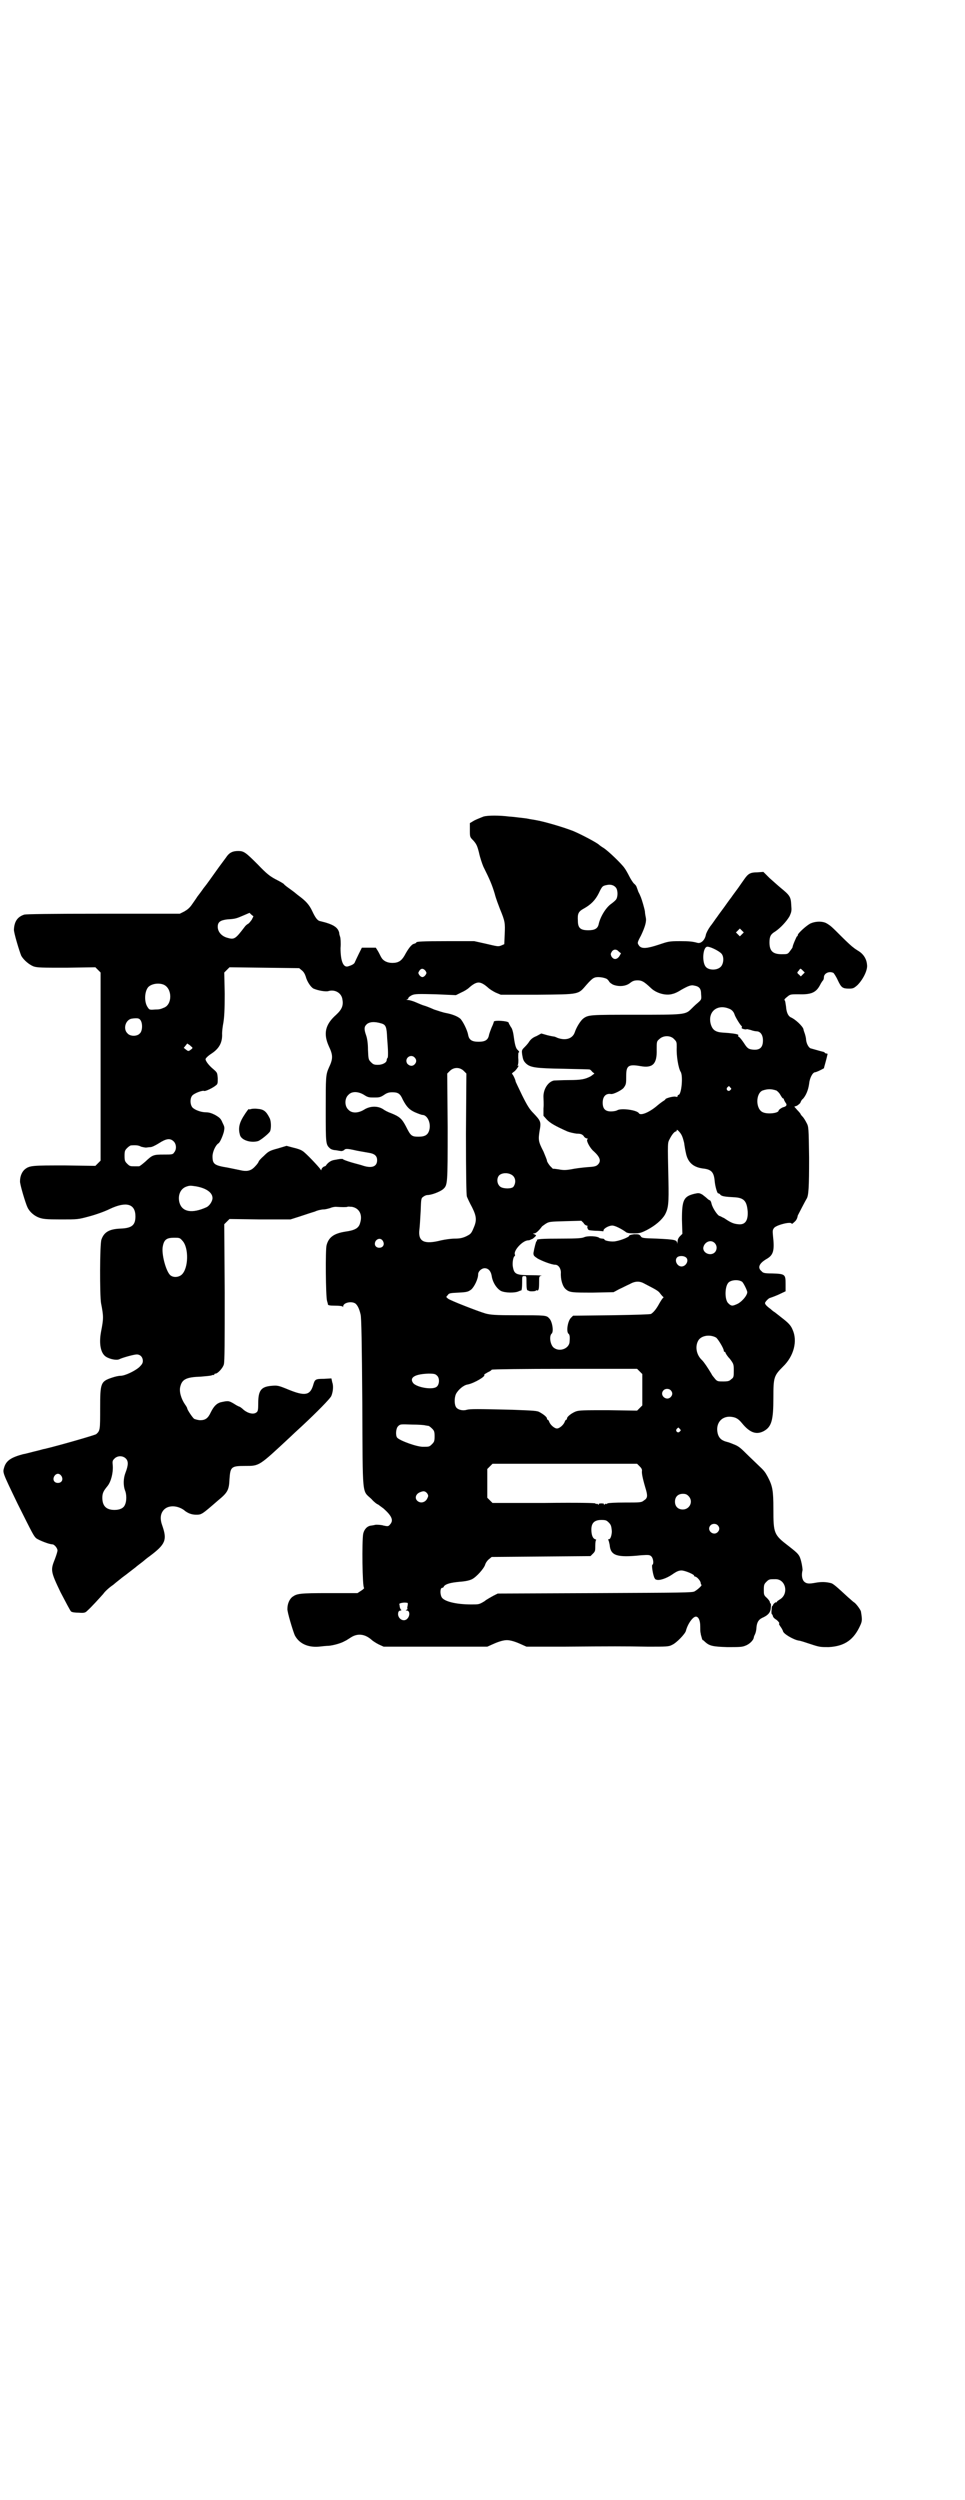 <?xml version="1.0" standalone="no"?>
<!DOCTYPE svg PUBLIC "-//W3C//DTD SVG 20010904//EN"
 "http://www.w3.org/TR/2001/REC-SVG-20010904/DTD/svg10.dtd">
<svg version="1.0" xmlns="http://www.w3.org/2000/svg"
 width="1108pt" height="2870pt" viewBox="0 0 1108 2870"
 preserveAspectRatio="xMidYMid meet">
<g transform="translate(0,2870) scale(0.5,-0.5)"
fill="#000000" stroke="none">
<path d="M1110 3865 c-5 -2 -15 -6 -21 -9 l-10 -6 0 -16 c0 -16 0 -16 8 -24 7
-8 9 -12 13 -28 2 -10 7 -25 10 -32 15 -30 20 -42 26 -62 3 -12 9 -27 12 -35
12 -29 12 -32 11 -58 l-1 -23 -7 -3 c-7 -3 -9 -2 -35 4 l-27 6 -61 0 c-60 0
-72 -1 -72 -3 0 -1 -2 -2 -5 -3 -6 -1 -14 -12 -22 -27 -7 -12 -14 -17 -28 -17
-12 0 -21 5 -25 12 -2 3 -5 10 -8 15 l-5 8 -16 0 -16 0 -7 -14 c-4 -8 -8 -17
-9 -19 -1 -4 -6 -7 -16 -10 -11 -3 -17 13 -17 42 1 12 0 24 -1 26 -1 3 -2 6
-2 9 -3 13 -14 20 -44 27 -6 1 -11 8 -18 23 -7 15 -15 23 -28 33 -4 3 -8 6 -9
7 -1 1 -6 5 -13 10 -7 5 -14 10 -15 12 -2 2 -11 7 -19 11 -13 7 -20 12 -41 34
-28 28 -32 31 -45 31 -13 0 -21 -4 -28 -15 -3 -4 -11 -15 -17 -23 -18 -25 -26
-37 -35 -48 -4 -6 -11 -15 -14 -19 -3 -5 -9 -13 -13 -19 -5 -7 -10 -11 -17
-15 l-10 -5 -175 0 c-125 0 -177 -1 -182 -2 -16 -5 -23 -16 -24 -34 -1 -6 13
-52 17 -61 6 -10 18 -20 28 -24 9 -3 19 -3 76 -3 l66 1 6 -6 6 -6 0 -216 0
-216 -6 -6 -6 -6 -70 1 c-74 0 -81 0 -92 -9 -6 -5 -11 -15 -11 -27 -1 -6 13
-52 17 -60 5 -11 16 -20 27 -24 9 -3 15 -4 50 -4 39 0 39 0 65 7 15 4 35 11
47 17 38 18 59 12 59 -17 0 -20 -8 -27 -34 -28 -26 -1 -38 -8 -44 -25 -4 -10
-4 -128 -1 -146 6 -31 6 -35 0 -66 -5 -27 -1 -49 11 -57 9 -6 25 -9 31 -6 8 4
34 11 40 11 8 0 14 -6 14 -15 0 -5 -2 -8 -8 -14 -10 -9 -33 -20 -43 -20 -5 0
-13 -2 -19 -4 -27 -9 -28 -12 -28 -71 0 -49 0 -51 -9 -59 -2 -2 -85 -26 -119
-34 -2 0 -11 -3 -20 -5 -9 -2 -22 -6 -29 -7 -26 -7 -38 -14 -43 -29 -4 -14 -6
-9 30 -84 36 -72 37 -74 43 -80 7 -5 30 -14 37 -14 5 0 12 -9 12 -14 0 -3 -3
-12 -6 -20 -10 -25 -10 -28 13 -76 12 -23 22 -42 24 -44 2 -2 9 -3 18 -3 13
-1 15 0 20 5 9 8 27 28 36 38 4 6 14 15 23 21 8 7 15 12 16 13 1 1 6 5 13 10
13 10 18 14 22 17 1 1 6 5 10 8 4 3 8 6 9 7 1 1 7 6 14 11 36 27 40 37 29 69
-6 16 -5 28 3 37 10 11 30 11 46 0 9 -8 19 -11 28 -11 13 0 13 0 51 33 22 18
25 24 26 49 2 28 4 30 36 30 33 0 31 -1 103 66 4 4 17 16 29 27 30 28 64 62
66 68 4 10 5 23 2 31 l-2 9 -17 -1 c-20 0 -21 -1 -25 -15 -7 -23 -19 -25 -56
-10 -24 10 -26 10 -39 9 -24 -2 -31 -10 -31 -40 0 -16 -1 -19 -4 -21 -7 -6
-22 -2 -33 9 -3 2 -5 4 -6 4 -1 0 -7 3 -13 7 -12 7 -13 7 -31 3 -9 -3 -15 -9
-22 -23 -6 -13 -12 -18 -24 -18 -5 0 -11 2 -14 3 -4 3 -16 21 -16 24 0 1 -2 5
-5 9 -9 13 -14 30 -11 41 4 17 14 22 47 23 12 1 23 2 25 3 2 1 4 1 5 1 0 -1 1
-1 1 1 0 1 1 2 3 2 5 0 17 13 19 21 2 6 2 53 2 165 l-1 157 6 6 6 6 70 -1 70
0 22 7 c12 4 27 9 34 11 6 3 16 5 20 5 5 0 11 2 15 3 4 2 10 3 13 3 15 -1 25
-1 27 0 1 1 6 0 10 0 17 -3 25 -18 19 -37 -3 -12 -12 -17 -34 -20 -25 -4 -38
-12 -43 -31 -3 -9 -2 -118 1 -128 1 -3 2 -7 2 -8 0 -2 4 -3 16 -3 11 0 17 -1
18 -2 0 -2 1 -2 1 0 0 9 19 13 28 7 5 -4 9 -12 12 -25 2 -6 3 -70 4 -203 1
-222 -1 -200 21 -221 6 -7 13 -12 14 -12 1 0 7 -5 14 -10 19 -17 23 -27 15
-36 -4 -5 -5 -5 -15 -3 -6 2 -14 2 -18 2 -4 -1 -10 -2 -11 -2 -9 -1 -16 -9
-18 -19 -3 -16 -2 -122 2 -124 1 0 -1 -3 -6 -6 l-9 -6 -65 0 c-69 0 -74 -1
-85 -9 -6 -5 -11 -15 -11 -27 -1 -6 13 -52 17 -61 10 -19 30 -28 55 -26 8 1
19 2 23 2 11 1 29 6 37 11 3 1 10 6 15 9 15 9 31 7 46 -6 3 -3 11 -8 17 -11
l11 -5 119 0 119 0 18 8 c12 5 21 7 27 7 6 0 15 -2 27 -7 l18 -8 86 0 c112 1
137 1 193 0 42 0 48 0 55 4 10 4 30 25 32 32 4 16 16 33 23 33 6 0 10 -9 10
-22 0 -7 0 -14 1 -16 0 -2 1 -6 2 -9 1 -4 2 -7 3 -7 1 0 3 -2 5 -4 10 -9 17
-11 51 -12 26 0 34 0 41 3 9 3 19 12 20 19 0 2 2 6 3 8 1 2 3 9 3 14 1 13 5
19 13 23 14 6 20 13 20 24 1 5 0 9 0 9 -1 0 -2 1 -2 3 0 2 -3 6 -7 10 -7 6 -7
8 -7 19 0 11 1 13 6 18 6 6 7 6 21 6 24 0 31 -35 9 -47 -3 -2 -6 -4 -6 -5 0
-2 -1 -2 -1 -1 -2 1 -9 -5 -8 -8 1 -1 1 -1 0 0 -2 1 -3 -3 -3 -9 -1 -6 0 -10
0 -10 1 0 2 -2 3 -5 0 -2 3 -5 6 -7 4 -2 11 -10 8 -10 -1 0 1 -4 4 -8 3 -4 5
-9 5 -9 0 -6 24 -20 36 -22 3 0 15 -4 27 -8 21 -7 23 -7 42 -7 37 2 58 17 73
51 4 9 4 13 1 31 -1 4 -11 18 -16 21 -2 1 -8 7 -13 11 -27 25 -35 32 -40 33
-12 3 -22 3 -34 1 -16 -3 -22 -3 -28 3 -4 5 -6 14 -3 26 0 2 -1 11 -3 19 -4
16 -6 18 -29 36 -34 26 -35 29 -35 85 0 43 -2 53 -13 74 -6 11 -8 14 -22 27
-6 6 -19 18 -28 27 -13 13 -18 17 -29 21 -7 3 -13 5 -14 5 -12 3 -19 8 -22 20
-5 22 8 39 29 38 12 -1 18 -4 27 -15 18 -22 33 -27 50 -18 18 10 22 25 22 77
0 46 1 50 22 71 25 24 34 59 22 85 -4 10 -10 16 -27 29 -6 5 -13 10 -14 11 -2
1 -6 4 -9 7 -11 8 -14 12 -13 15 2 4 9 11 12 11 0 0 9 3 18 7 l17 8 0 17 c0
22 -1 23 -31 24 -17 0 -21 1 -24 5 -10 8 -6 18 11 28 16 9 19 19 15 54 -1 11
-1 13 3 18 7 7 40 15 40 9 0 -1 3 1 6 4 5 4 7 9 8 15 1 2 18 35 20 38 5 7 6
27 6 95 -1 69 -1 71 -6 80 -2 4 -6 11 -9 14 -3 3 -5 6 -5 7 0 0 -3 4 -7 8 l-7
8 6 2 c3 2 7 5 8 7 1 3 3 7 6 9 7 8 12 20 14 34 1 13 8 27 14 27 2 0 11 4 20
9 0 1 6 21 8 31 1 2 0 3 -2 3 -2 0 -4 1 -4 2 -1 1 -3 2 -4 2 -5 1 -25 7 -29 8
-4 2 -9 10 -10 20 0 4 -2 11 -3 14 -1 3 -3 8 -3 10 -2 7 -19 23 -29 27 -6 3
-10 11 -11 25 -1 7 -2 14 -3 14 -2 1 0 4 8 10 5 4 8 4 24 4 29 -1 40 4 49 21
3 6 6 10 7 11 1 1 2 4 2 7 0 9 12 15 22 10 1 -1 6 -8 10 -17 8 -17 11 -19 26
-19 9 0 11 1 19 8 13 13 24 35 22 47 -1 13 -8 24 -19 31 -5 3 -11 7 -13 9 -2
1 -14 12 -26 24 -24 24 -25 25 -35 31 -9 5 -24 5 -36 0 -9 -4 -30 -23 -30 -27
0 -2 -1 -3 -2 -3 -1 -1 -10 -21 -10 -25 0 -1 -3 -5 -6 -9 -5 -7 -6 -7 -19 -7
-20 0 -28 7 -28 27 0 14 3 19 13 25 12 8 26 23 33 35 5 11 5 13 4 26 -1 19 -3
22 -25 40 -6 5 -17 15 -25 22 l-14 14 -14 -1 c-16 0 -21 -3 -30 -16 -3 -4 -9
-13 -14 -20 -5 -7 -12 -16 -16 -22 -4 -5 -11 -15 -16 -22 -5 -7 -12 -16 -16
-22 -4 -5 -11 -16 -16 -22 -5 -7 -9 -15 -10 -19 -2 -12 -11 -21 -19 -19 -11 3
-18 4 -41 4 -25 0 -27 -1 -48 -8 -27 -9 -39 -10 -45 -3 -5 7 -5 7 4 24 9 19
13 32 11 41 -1 5 -2 11 -2 14 -1 7 -7 27 -9 32 -1 2 -3 8 -6 13 -2 6 -4 11 -4
11 0 1 -2 5 -6 8 -3 3 -8 11 -11 17 -3 6 -8 15 -11 19 -7 10 -37 39 -48 46 -5
3 -9 6 -10 7 -5 5 -41 24 -60 32 -26 10 -68 22 -86 25 -5 1 -13 2 -17 3 -4 1
-15 2 -23 3 -8 1 -17 2 -20 2 -23 3 -50 3 -60 0z m305 -164 c4 -6 4 -20 0 -26
-2 -3 -7 -7 -11 -10 -12 -8 -25 -29 -29 -46 -2 -11 -9 -15 -24 -15 -18 0 -24
5 -24 22 -1 16 1 21 14 28 16 9 26 19 34 35 8 17 9 17 19 19 9 2 17 -1 21 -7z
m-837 -73 c-3 -4 -6 -8 -8 -9 -2 -1 -6 -4 -8 -7 -22 -29 -24 -30 -41 -25 -13
4 -21 14 -21 25 0 11 6 15 22 17 18 1 21 2 37 9 l14 6 4 -4 5 -4 -4 -8z m1126
-33 l-5 -5 -4 4 -5 5 4 4 5 5 4 -4 5 -5 -4 -4z m-47 -45 c6 -7 5 -23 -2 -30
-9 -9 -29 -8 -35 1 -8 11 -6 42 3 45 5 2 28 -9 34 -16z m-236 5 l5 -4 -4 -7
c-6 -8 -13 -8 -18 0 -2 5 -2 6 1 11 4 6 11 6 16 0z m-728 -43 c4 -3 7 -8 9
-14 3 -12 12 -25 18 -28 12 -5 27 -7 33 -6 15 5 30 -3 33 -17 3 -15 0 -24 -14
-37 -25 -22 -30 -43 -17 -72 10 -21 10 -29 0 -50 -7 -16 -7 -21 -7 -96 0 -79
0 -80 10 -89 2 -2 8 -4 13 -4 6 -1 11 -2 13 -2 2 0 4 1 6 2 3 4 7 4 29 -1 10
-2 23 -4 28 -5 13 -2 19 -7 19 -17 0 -14 -11 -19 -31 -13 -5 2 -18 5 -28 8
-10 3 -18 6 -19 7 0 1 -2 1 -5 1 -2 0 -8 -1 -13 -2 -8 -1 -14 -4 -20 -11 -1
-2 -3 -4 -4 -4 -3 0 -8 -5 -8 -8 0 -2 -1 -1 -2 1 -4 6 -34 38 -41 42 -4 3 -13
6 -22 8 l-15 4 -20 -6 c-19 -5 -22 -7 -32 -17 -7 -6 -12 -12 -12 -13 0 -1 -3
-6 -8 -11 -8 -9 -16 -12 -29 -10 -4 1 -20 4 -34 7 -31 5 -35 8 -35 26 0 10 7
26 14 30 3 2 9 15 12 26 2 10 2 11 -3 21 -4 10 -7 12 -17 18 -8 4 -14 6 -21 6
-11 0 -25 5 -31 11 -6 7 -6 22 0 28 5 5 23 12 27 10 3 -1 20 7 27 13 4 3 4 5
4 16 -1 13 -1 13 -10 21 -11 9 -18 19 -18 23 0 2 6 8 14 13 18 12 25 26 24 46
0 4 1 15 3 25 2 13 3 28 3 66 l-1 49 6 6 6 6 80 -1 80 -1 6 -5z m284 -1 c3 -5
3 -5 0 -10 -5 -6 -9 -6 -14 0 -3 5 -3 5 0 10 4 6 9 6 14 0z m866 1 l5 -5 -4
-4 -5 -5 -4 4 c-5 4 -5 5 -1 9 4 6 4 6 9 1z m-449 -20 c2 -2 4 -4 5 -6 1 -2 5
-5 9 -7 13 -5 29 -4 39 4 5 4 9 6 17 6 10 0 15 -3 30 -17 13 -13 36 -19 51
-14 5 1 13 5 19 9 16 9 23 12 30 10 12 -2 16 -7 16 -20 1 -12 1 -12 -8 -20 -5
-4 -12 -11 -15 -14 -13 -13 -17 -13 -128 -13 -105 0 -108 0 -120 -9 -6 -5 -15
-19 -19 -31 -5 -15 -21 -20 -40 -13 -4 2 -7 3 -8 3 -1 0 -7 1 -15 3 l-14 4
-11 -6 c-8 -3 -13 -7 -17 -13 -3 -5 -9 -11 -12 -14 -5 -5 -5 -7 -4 -15 2 -12
3 -15 9 -21 10 -9 21 -11 86 -12 34 -1 61 -1 61 -2 0 0 3 -2 5 -5 l5 -4 -8 -6
c-13 -7 -22 -9 -51 -9 -15 0 -30 -1 -34 -1 -14 -3 -25 -21 -24 -39 0 -4 1 -15
0 -25 l0 -17 8 -9 c8 -8 18 -14 47 -27 5 -2 14 -4 21 -5 9 0 12 -1 16 -5 2 -4
6 -6 8 -6 2 0 2 -1 1 -2 -4 -2 6 -21 15 -28 14 -13 17 -22 9 -30 -4 -4 -8 -5
-25 -6 -12 -1 -28 -3 -37 -5 -12 -2 -18 -2 -28 0 -7 1 -13 2 -13 1 0 0 -3 3
-7 7 -4 5 -7 10 -7 12 0 2 -4 11 -8 21 -12 23 -12 27 -9 47 4 21 3 23 -14 41
-9 9 -14 17 -26 41 -8 17 -15 31 -15 32 0 3 -6 16 -8 17 -1 1 1 3 4 5 5 3 14
17 10 14 -2 -1 -2 -1 -1 1 1 2 2 9 1 17 0 9 0 13 2 13 1 0 0 2 -3 5 -5 4 -7
14 -10 36 -1 6 -3 14 -6 17 -2 4 -5 8 -5 10 -2 4 -34 6 -34 2 0 -1 -2 -7 -5
-13 -2 -5 -5 -13 -6 -17 -2 -12 -9 -16 -24 -16 -15 0 -22 4 -24 16 -2 11 -12
31 -18 37 -6 5 -17 10 -33 13 -6 1 -18 5 -27 8 -9 4 -19 8 -23 9 -4 1 -13 5
-20 8 -7 3 -15 5 -18 5 -3 0 -4 1 -1 1 1 1 3 2 3 4 0 1 4 4 8 6 7 3 14 3 55 2
l46 -2 12 6 c7 3 15 8 18 11 9 8 16 12 22 12 6 0 13 -4 22 -12 3 -3 11 -8 17
-11 l12 -5 84 0 c99 1 93 0 113 23 7 8 14 15 18 16 6 3 22 1 29 -3z m-1018
-13 c20 -9 20 -46 0 -53 -7 -3 -10 -4 -20 -4 -13 -1 -13 -1 -18 7 -7 12 -6 34
2 44 7 8 24 11 36 6z m1298 -55 c6 -2 11 -7 13 -14 2 -6 13 -24 16 -26 1 -1 1
-2 0 -4 -1 -2 10 -5 12 -3 1 0 5 -1 9 -2 5 -2 11 -3 13 -3 9 0 15 -8 15 -21 0
-16 -7 -23 -24 -21 -9 1 -12 3 -19 14 -4 6 -9 13 -12 15 -2 1 -3 3 -2 3 1 0 1
1 0 2 -2 2 -17 4 -35 5 -17 1 -24 6 -28 20 -7 28 15 46 42 35z m-1351 -27 c5
-8 4 -25 -2 -30 -6 -7 -22 -7 -28 0 -11 10 -5 31 9 34 14 2 18 1 21 -4z m553
-7 c10 -3 12 -8 13 -33 1 -12 2 -27 2 -33 0 -7 0 -12 -1 -13 -1 -1 -2 -3 -2
-5 0 -6 -10 -11 -20 -11 -9 0 -11 1 -16 6 -6 6 -6 7 -7 29 0 15 -2 26 -4 32
-5 14 -5 20 0 25 6 7 19 8 35 3z m672 -36 c6 -6 6 -7 6 -19 -1 -20 4 -48 9
-56 6 -9 2 -53 -5 -53 -1 0 -2 -1 -2 -3 0 -2 -2 -2 -5 -1 -6 1 -23 -4 -23 -6
0 -1 -2 -2 -3 -3 -2 -1 -9 -6 -15 -11 -17 -15 -39 -25 -43 -18 -4 7 -39 12
-49 7 -3 -2 -10 -3 -15 -3 -13 0 -19 6 -19 20 0 14 7 22 19 20 6 -1 25 9 29
14 6 8 6 10 6 28 0 23 5 27 33 22 28 -5 38 5 37 38 0 18 0 19 6 24 9 9 26 9
34 0z m-1106 -20 c0 -1 -2 -3 -5 -5 -4 -3 -5 -3 -10 1 l-5 4 4 5 4 5 6 -4 c3
-3 6 -5 6 -6z m510 -22 c5 -5 5 -11 0 -16 -5 -5 -12 -4 -17 2 -7 12 8 23 17
14z m113 -31 l6 -6 -1 -138 c0 -97 1 -140 2 -144 1 -3 6 -14 12 -25 11 -22 11
-31 3 -49 -5 -12 -7 -13 -17 -18 -9 -4 -15 -5 -26 -5 -8 0 -22 -2 -31 -4 -39
-10 -53 -3 -50 24 1 7 2 26 3 43 1 28 1 30 6 33 2 2 7 4 9 4 10 0 28 7 36 13
11 10 11 9 11 143 l-1 123 6 6 c9 9 23 9 32 0z m612 -38 c3 -3 3 -3 0 -6 -4
-5 -11 1 -7 6 4 4 4 4 7 0z m106 -7 c3 -2 7 -6 9 -10 3 -5 5 -8 6 -8 1 0 2 -1
2 -2 0 -1 2 -5 4 -8 4 -5 2 -8 -4 -10 -3 0 -12 -6 -12 -8 0 -6 -25 -9 -36 -4
-17 7 -17 43 -1 50 12 4 20 4 32 0z m-947 -10 c9 -6 12 -6 23 -6 11 0 14 0 23
6 7 5 12 6 19 6 13 0 18 -3 24 -17 9 -17 15 -23 28 -29 7 -3 15 -6 17 -6 11 0
20 -18 16 -34 -3 -12 -10 -16 -25 -16 -16 0 -18 2 -29 24 -9 17 -14 22 -34 30
-6 2 -14 6 -18 9 -12 8 -30 8 -44 -1 -13 -8 -28 -9 -36 0 -9 8 -9 26 0 34 8 9
23 8 36 0z m735 -110 c1 -8 3 -19 4 -23 4 -21 16 -33 39 -36 19 -2 25 -8 27
-27 1 -14 6 -30 8 -30 1 0 4 -1 5 -3 3 -4 12 -5 31 -6 23 -1 30 -8 32 -33 1
-21 -6 -31 -22 -29 -10 1 -16 3 -32 14 -5 2 -9 5 -11 5 -5 2 -16 19 -18 28 -1
5 -3 8 -4 8 -1 0 -4 2 -6 4 -2 2 -7 6 -11 9 -7 4 -9 4 -18 2 -25 -6 -29 -14
-29 -59 l1 -33 -5 -5 c-4 -4 -6 -8 -6 -13 -1 -6 -1 -7 -1 -3 -1 7 -5 8 -47 10
-32 1 -34 1 -37 6 -3 4 -5 4 -15 4 -7 -1 -11 -2 -11 -3 1 -3 -19 -11 -31 -13
-9 -2 -26 1 -26 4 0 1 -2 2 -5 2 -2 0 -5 1 -6 1 -4 5 -28 6 -36 2 -5 -2 -15
-3 -51 -3 -47 0 -59 -1 -57 -4 1 -1 0 -2 -1 -2 -1 0 -5 -15 -7 -27 0 -6 1 -7
10 -13 11 -6 32 -14 40 -14 7 0 13 -8 13 -18 -1 -16 4 -32 11 -38 9 -8 15 -8
63 -8 l47 1 13 7 c7 3 18 9 23 11 14 8 24 8 36 1 25 -13 31 -16 35 -22 3 -4 6
-7 7 -8 1 0 1 -1 0 -2 -1 0 -5 -6 -9 -13 -7 -13 -13 -20 -19 -24 -3 -1 -30 -2
-91 -3 l-88 -1 -5 -5 c-7 -7 -11 -30 -6 -36 3 -2 4 -6 3 -18 0 -17 -25 -26
-38 -13 -7 8 -9 26 -3 31 5 5 1 29 -6 35 -6 7 -9 7 -73 7 -53 0 -61 1 -73 4
-20 6 -81 30 -86 34 -5 4 -5 4 -1 8 3 5 6 5 25 6 20 1 22 2 29 7 7 6 16 24 16
35 0 7 8 14 15 14 8 0 14 -6 16 -17 2 -15 11 -29 21 -35 10 -5 33 -5 41 -1 2
1 5 2 6 2 1 0 2 7 2 17 0 16 0 16 5 16 5 0 5 0 5 -16 0 -12 1 -17 3 -17 1 0 2
-1 3 -1 1 -2 17 -1 16 1 -1 1 0 1 2 0 4 -1 5 3 5 19 0 13 0 14 6 15 3 0 -8 1
-24 1 -34 0 -39 2 -42 18 -2 8 0 24 4 26 1 0 1 2 0 5 -1 10 19 31 31 31 2 0 5
1 6 2 1 0 2 1 3 1 1 0 8 6 9 8 0 1 -2 2 -4 3 -4 2 -4 2 0 2 4 0 11 7 17 15 0
1 5 4 9 7 8 5 10 5 45 6 l37 1 5 -5 c2 -4 6 -6 7 -6 2 0 3 -1 2 -2 -1 -1 0 -4
1 -6 1 -3 4 -3 17 -4 9 0 16 -1 17 -1 1 -1 2 0 2 2 0 4 12 11 20 11 6 0 20 -7
30 -14 3 -3 8 -4 19 -4 14 0 17 1 31 8 19 10 34 23 41 35 8 15 9 26 8 78 -2
92 -2 86 3 96 5 10 11 17 14 17 1 0 2 1 2 3 0 2 3 0 7 -5 5 -6 7 -12 10 -24z
m-1172 3 c6 -6 7 -18 1 -25 -3 -5 -5 -5 -24 -5 -24 0 -26 -1 -42 -16 -7 -6
-13 -11 -15 -11 -2 0 -6 0 -9 0 -11 0 -12 0 -18 6 -5 5 -6 7 -6 18 0 11 1 13
6 18 3 3 7 6 9 6 12 1 18 0 23 -3 4 -1 9 -2 11 -2 2 0 7 1 10 1 4 0 12 4 20 9
17 11 26 12 34 4z m775 -76 c10 -5 12 -18 5 -28 -4 -5 -23 -5 -30 0 -8 6 -9
19 -3 26 6 6 19 7 28 2z m-724 -27 c23 -4 38 -14 38 -27 0 -7 -7 -18 -14 -21
-33 -15 -56 -11 -62 11 -4 16 2 31 15 36 8 3 10 3 23 1z m-31 -125 c15 -16 14
-64 -2 -78 -7 -6 -19 -7 -26 -1 -10 9 -21 50 -17 67 3 15 9 19 26 19 12 0 13
0 19 -7z m460 0 c5 -8 1 -16 -8 -16 -9 0 -13 8 -8 16 5 6 12 6 16 0z m762 -5
c6 -6 6 -15 1 -21 -9 -10 -28 -3 -27 10 2 13 17 20 26 11z m-66 -33 c8 -6 1
-21 -10 -21 -10 0 -17 14 -10 21 4 4 15 4 20 0z m129 -56 c3 -2 12 -20 12 -24
0 -8 -14 -24 -25 -28 -9 -4 -12 -4 -18 2 -9 7 -9 37 -1 47 5 7 23 9 32 3z
m-60 -128 c4 -2 18 -25 18 -30 0 -2 1 -3 2 -3 1 0 2 -1 2 -2 0 -1 4 -8 10 -14
9 -12 9 -13 9 -27 0 -14 0 -16 -6 -20 -4 -4 -7 -5 -18 -5 -12 0 -14 0 -19 6
-3 4 -7 8 -8 11 -9 15 -17 27 -22 32 -13 12 -16 31 -9 44 6 12 26 16 41 8z
m-175 -78 l6 -6 0 -36 0 -36 -6 -6 -6 -6 -66 1 c-57 0 -67 0 -75 -3 -10 -4
-20 -12 -20 -16 0 -2 -1 -3 -2 -3 -1 0 -2 -2 -3 -4 -2 -7 -12 -16 -18 -16 -6
0 -16 9 -18 16 -1 2 -2 4 -3 4 -1 0 -2 1 -2 3 0 3 -7 9 -16 14 -6 4 -14 4 -63
6 -82 2 -97 2 -105 0 -9 -3 -20 0 -24 5 -5 6 -5 22 -1 31 5 10 18 21 27 22 15
3 42 19 38 22 -1 1 3 3 8 6 5 2 9 5 9 6 1 1 74 2 168 2 l166 0 6 -6z m-465
-10 c6 -6 5 -20 -1 -25 -9 -8 -45 -2 -54 8 -10 13 4 21 35 22 14 0 16 -1 20
-5z m536 -33 c5 -5 5 -11 0 -16 -10 -10 -27 5 -16 16 4 4 12 4 16 0z m-563
-81 c2 0 5 -1 7 -1 1 0 5 -3 8 -6 5 -5 6 -7 6 -18 0 -11 -1 -13 -6 -18 -6 -6
-7 -6 -19 -6 -14 -1 -55 14 -61 21 -4 5 -3 21 2 26 5 5 5 5 32 4 15 0 29 -1
31 -2z m584 -8 c3 -3 3 -3 0 -6 -4 -5 -11 1 -7 6 4 4 4 4 7 0z m-1272 -68 c6
-6 6 -15 -1 -33 -5 -13 -5 -29 -1 -40 4 -9 4 -25 0 -33 -3 -8 -12 -12 -24 -12
-19 0 -28 9 -28 28 0 11 3 16 12 27 8 10 13 30 12 46 -1 11 -1 12 4 17 7 7 19
7 26 0z m1180 -18 c4 -4 6 -7 5 -12 0 -5 1 -13 8 -37 6 -19 5 -24 -3 -29 -6
-5 -8 -5 -44 -5 -22 0 -39 -1 -40 -2 -2 -2 -3 -2 -3 -1 0 1 -2 0 -3 -1 -3 -2
-3 -2 -2 0 1 1 -1 2 -6 2 -5 0 -7 -1 -6 -2 1 -2 1 -2 -2 0 -1 1 -3 2 -3 1 0
-1 -1 -1 -3 1 -1 1 -37 2 -119 1 l-117 0 -6 6 -6 6 0 33 0 33 6 6 6 6 166 0
166 0 6 -6z m-1328 -22 c5 -8 1 -16 -8 -16 -9 0 -13 8 -8 16 2 3 5 5 8 5 3 0
6 -2 8 -5z m840 -40 c3 -5 3 -6 0 -12 -4 -8 -13 -11 -20 -7 -9 5 -8 16 2 21 9
4 13 4 18 -2z m600 -6 c12 -12 3 -31 -13 -31 -11 0 -18 7 -18 18 0 11 7 18 18
18 6 0 9 -1 13 -5z m-183 -61 c5 -5 6 -8 7 -20 0 -8 -3 -18 -6 -18 -2 0 -3 -1
-2 -2 1 -2 2 -6 3 -11 2 -25 16 -30 73 -24 17 1 19 1 23 -3 4 -4 6 -17 2 -19
-2 -1 1 -20 4 -28 1 -3 3 -6 5 -6 7 -3 24 3 37 12 10 7 15 9 21 9 8 0 29 -9
29 -12 0 -1 1 -2 2 -2 4 0 12 -9 13 -14 0 -2 1 -5 2 -5 1 -2 -9 -11 -16 -15
-5 -3 -27 -3 -229 -4 l-223 -1 -10 -5 c-5 -3 -15 -8 -21 -13 -12 -7 -12 -7
-30 -7 -35 0 -63 7 -68 17 -4 8 -3 21 1 21 1 0 4 1 4 3 4 6 15 9 36 11 14 1
23 3 29 6 10 5 27 24 30 33 1 4 5 10 9 13 l6 5 113 1 114 1 6 6 c5 5 5 7 5 18
0 8 1 13 2 13 1 0 0 1 -3 2 -5 2 -8 10 -8 22 0 15 7 22 23 22 10 0 12 -1 17
-6z m250 -6 c5 -5 5 -11 0 -16 -10 -10 -27 5 -16 16 4 4 12 4 16 0z m-712
-185 c-1 -4 -1 -7 0 -7 0 0 0 -1 -2 -2 -3 -2 -3 -2 0 -2 7 0 8 -11 2 -18 -9
-11 -26 1 -21 15 1 2 3 3 5 3 2 0 2 1 1 2 -1 0 -2 3 -3 6 0 3 -1 6 -1 7 0 2
10 4 16 3 4 0 4 -1 3 -7z"/>
<path d="M575 3193 c-2 0 -3 -1 -3 0 0 3 -6 -5 -14 -18 -9 -15 -11 -27 -7 -41
3 -12 25 -19 42 -14 7 3 24 17 27 22 3 6 3 24 -1 31 -8 16 -14 20 -28 21 -7 1
-14 0 -16 -1z"/>
</g>
</svg>
